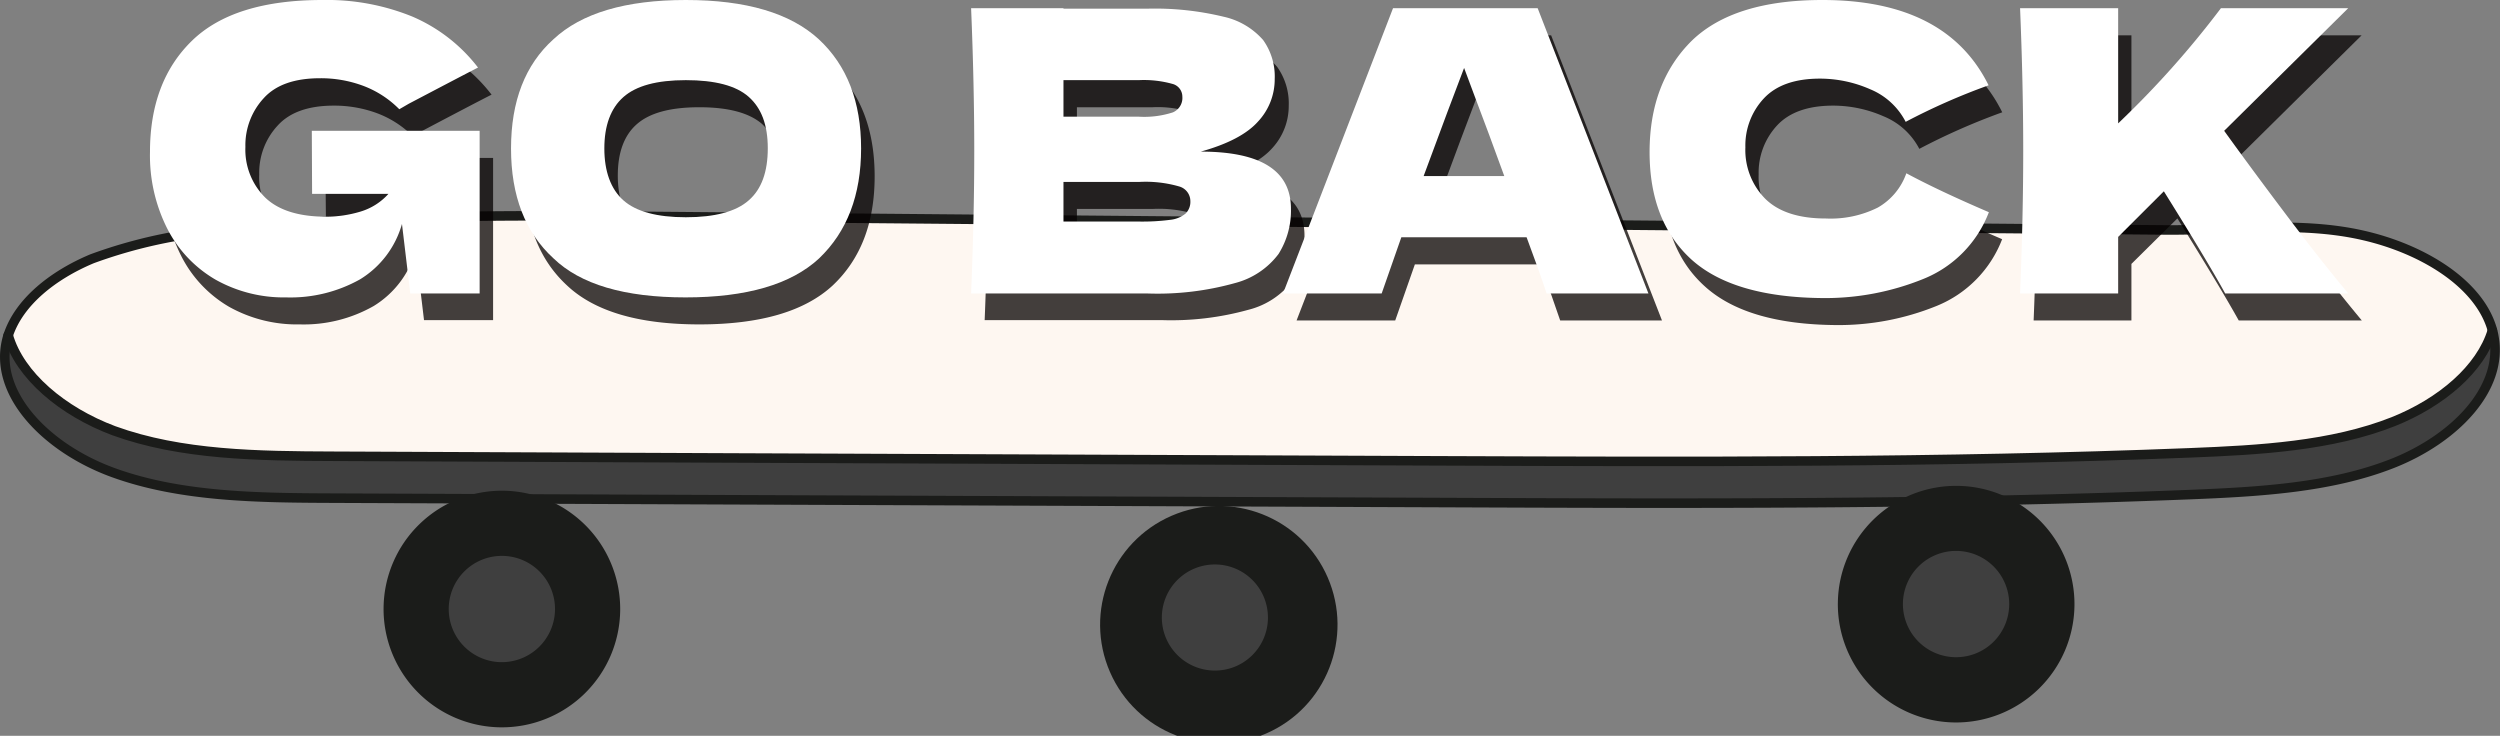 <svg xmlns="http://www.w3.org/2000/svg" viewBox="0 0 262.02 77.12"><rect x="0" y="0" width="262.02" height="77.12" fill="#808080" stroke="none"/><defs><style>.cls-1{isolation:isolate;}.cls-2{fill:#3f3f3f;}.cls-3{fill:#fef7f1;}.cls-4{fill:none;stroke:#1b1c1a;stroke-linecap:round;stroke-linejoin:round;}.cls-5{fill:#1b1c1a;}.cls-6{mix-blend-mode:multiply;opacity:0.75;}.cls-7{fill:#040000;}.cls-8{fill:#fff;}</style></defs><g class="cls-1"><g id="圖層_1" data-name="圖層 1"><path class="cls-2" d="M250.84,44.14c5-2,9.17-5.52,10.38-9.55a5.83,5.83,0,0,1,.18.72c1,5.47-4.15,10.71-10.62,13.26s-14,3-21.3,3.27c-26.15,1-52.36.94-78.55.83l-74.1-.29-41.95-.17c-7.82,0-16-.11-23-2.68S-.86,41.12.79,35.36a1.42,1.42,0,0,1,.07-.22c1.2,4.22,5.72,8,11.06,10,7.06,2.57,15.19,2.65,23,2.68L76.88,48l74.1.3c26.19.1,52.41.2,78.55-.84C236.84,47.12,244.37,46.7,250.84,44.14Z"/><path class="cls-3" d="M261.22,34.59c-1.21,4-5.41,7.59-10.38,9.55-6.47,2.56-14,3-21.31,3.27-26.14,1-52.36.94-78.55.84L76.88,48l-41.95-.17c-7.82,0-15.95-.11-23-2.68-5.34-1.94-9.86-5.74-11.06-10,1.1-3.46,4.64-6.28,8.78-8a51.49,51.49,0,0,1,13.85-3c15-1.69,30.3-1.56,45.5-1.43L226.83,24.1c7,.07,14.09-1,20.76.55C253.94,26.08,259.88,29.74,261.22,34.59Z"/><path class="cls-4" d="M261.22,34.59c-1.34-4.85-7.28-8.51-13.63-9.94-6.67-1.51-13.76-.48-20.76-.55L69,22.69c-15.2-.13-30.48-.26-45.5,1.43a51.49,51.49,0,0,0-13.85,3C5.5,28.86,2,31.68.86,35.14a1.42,1.42,0,0,0-.07.22c-1.65,5.76,4,11.6,11.07,14.17s15.2,2.65,23,2.68l41.95.17,74.1.29c26.19.11,52.4.21,78.55-.83,7.3-.29,14.84-.72,21.3-3.27s11.62-7.79,10.62-13.26A5.83,5.83,0,0,0,261.22,34.59Z"/><path class="cls-4" d="M.86,35.14c1.2,4.22,5.72,8,11.06,10,7.06,2.57,15.19,2.65,23,2.68L76.88,48l74.1.3c26.19.1,52.41.2,78.55-.84,7.31-.29,14.84-.71,21.31-3.27,5-2,9.17-5.52,10.38-9.55"/><path class="cls-5" d="M65,64A12.4,12.4,0,1,0,52.46,76.23,12.4,12.4,0,0,0,65,64Z"/><path class="cls-2" d="M58.17,63.9a5.57,5.57,0,1,0-5.63,5.5A5.58,5.58,0,0,0,58.17,63.9Z"/><circle class="cls-5" cx="127.33" cy="64.72" r="12.4" transform="matrix(0.92, -0.4, 0.4, 0.92, -15.29, 56.86)"/><path class="cls-2" d="M132.89,64.79a5.56,5.56,0,1,0-5.62,5.49A5.55,5.55,0,0,0,132.89,64.79Z"/><path class="cls-5" d="M217.42,63.47a12.4,12.4,0,1,0-12.55,12.25A12.41,12.41,0,0,0,217.42,63.47Z"/><path class="cls-2" d="M210.58,63.39A5.57,5.57,0,1,0,205,68.88,5.56,5.56,0,0,0,210.58,63.39Z"/><g class="cls-6"><path class="cls-7" d="M34.1,16.55H51.68v17H44.44l-.87-7.28a10,10,0,0,1-4.4,5.8A14.82,14.82,0,0,1,31.42,34,14.57,14.57,0,0,1,24,32.15,12.91,12.91,0,0,1,19,26.84a17,17,0,0,1-1.83-8.07q0-7.36,4.4-11.65T35.25,2.83a23.73,23.73,0,0,1,9.37,1.73,17.33,17.33,0,0,1,6.9,5.36c-1.24.63-3.65,1.89-7.25,3.79l-1,.57a10.51,10.51,0,0,0-3.74-2.41,12.93,12.93,0,0,0-4.53-.8q-4,0-5.89,2.08a7.26,7.26,0,0,0-1.94,5.13,7.06,7.06,0,0,0,2.08,5.31c1.39,1.34,3.51,2,6.36,2a12.19,12.19,0,0,0,3.61-.54,6.48,6.48,0,0,0,2.94-1.85h-8Z"/><path class="cls-7" d="M59.42,29.91Q55,25.82,55,18.4T59.4,7q4.43-4.11,13.9-4.12T87.24,7q4.42,4.12,4.43,11.45T87.26,29.93Q82.85,34,73.3,34T59.42,29.91Zm20.47-6.05c1.34-1.17,2-3,2-5.46a6.8,6.8,0,0,0-2-5.39c-1.35-1.18-3.54-1.77-6.59-1.77s-5.2.59-6.55,1.77-2,3-2,5.39.67,4.26,2,5.44,3.53,1.77,6.55,1.77S78.54,25,79.89,23.86Z"/><path class="cls-7" d="M136.72,24.7a8.54,8.54,0,0,1-1.28,4.76,8.34,8.34,0,0,1-4.57,3,30.2,30.2,0,0,1-9.14,1.09H103.2q.33-8,.33-14.94T103.2,3.7h9.67v0h8.77a30.49,30.49,0,0,1,8,.84A7.71,7.71,0,0,1,133.85,7a6.59,6.59,0,0,1,1.22,4.08,6.53,6.53,0,0,1-1.75,4.47q-1.75,1.95-6,3.15Q136.72,18.73,136.72,24.7ZM112.87,11.24v3.82h7.91a9.72,9.72,0,0,0,3.56-.45,1.65,1.65,0,0,0,1-1.65,1.37,1.37,0,0,0-1-1.33,11.16,11.16,0,0,0-3.52-.39Zm7.91,14.82a20.67,20.67,0,0,0,3.27-.19,3,3,0,0,0,1.63-.66,1.68,1.68,0,0,0,.49-1.29A1.61,1.61,0,0,0,125,22.37a12.94,12.94,0,0,0-4.22-.47h-7.91v4.16Z"/><path class="cls-7" d="M163.52,33.59q-.78-2.34-2.1-5.88H148.29l-2.06,5.88H135.89L147.42,3.7h15.15l11.62,29.89Zm-4.45-12.31q-1.56-4.32-3.21-8.65l-1-2.67q-1.44,3.75-4.24,11.32Z"/><path class="cls-7" d="M178.72,30.05q-4.41-3.94-4.41-11.28t4.41-11.65q4.4-4.29,13.71-4.29,13,0,17.42,8.94a68.65,68.65,0,0,0-8.69,3.83,7.36,7.36,0,0,0-3.77-3.42,13.17,13.17,0,0,0-5.25-1.11c-2.63,0-4.6.69-5.89,2.08a7.26,7.26,0,0,0-1.93,5.13,7.26,7.26,0,0,0,2.08,5.37q2.07,2.09,6.36,2.08a11.13,11.13,0,0,0,5.43-1.13,6.7,6.7,0,0,0,3-3.61q3.38,1.82,8.65,4.08a12.3,12.3,0,0,1-6.88,7,27.34,27.34,0,0,1-10.5,2Q183.12,34,178.72,30.05Z"/><path class="cls-7" d="M234.64,33.59q-1.95-3.5-6.43-10.7l-4.82,4.77v5.93H213.14q.33-8,.33-14.94T213.14,3.7h10.25V15.76A97.46,97.46,0,0,0,234.18,3.7h13.34l-13,12.85q2.88,4,6.49,8.77t6.53,8.27Z"/></g><path class="cls-8" d="M32.68,13.71H50.27V30.76H43l-.87-7.29a9.94,9.94,0,0,1-4.4,5.81A14.9,14.9,0,0,1,30,31.17a14.61,14.61,0,0,1-7.39-1.85A13,13,0,0,1,17.55,24a17,17,0,0,1-1.83-8.07q0-7.38,4.4-11.66T33.84,0A23.72,23.72,0,0,1,43.2,1.73a17.24,17.24,0,0,1,6.9,5.35c-1.23.63-3.65,1.9-7.25,3.79l-1,.58A10.5,10.5,0,0,0,38.08,9a12.71,12.71,0,0,0-4.53-.8q-4,0-5.89,2.07a7.26,7.26,0,0,0-1.94,5.13,7.07,7.07,0,0,0,2.08,5.31q2.09,2,6.37,2a12.5,12.5,0,0,0,3.6-.53,6.4,6.4,0,0,0,2.94-1.86h-8Z"/><path class="cls-8" d="M58,27.07Q53.56,23,53.56,15.56T58,4.12Q62.41,0,71.88,0T85.82,4.12q4.43,4.11,4.43,11.44T85.84,27.09q-4.4,4.08-14,4.08T58,27.07ZM78.47,21c1.35-1.17,2-3,2-5.46s-.67-4.21-2-5.39S74.93,8.4,71.88,8.4s-5.2.59-6.54,1.77-2,3-2,5.39.67,4.26,2,5.44,3.52,1.77,6.54,1.77S77.13,22.19,78.47,21Z"/><path class="cls-8" d="M135.3,21.87A8.51,8.51,0,0,1,134,26.62a8.31,8.31,0,0,1-4.57,3.05,30.15,30.15,0,0,1-9.14,1.09H101.78q.33-8,.33-14.95T101.78.86h9.68V.91h8.77a30.6,30.6,0,0,1,8,.84,7.69,7.69,0,0,1,4.16,2.45,6.57,6.57,0,0,1,1.21,4.08,6.48,6.48,0,0,1-1.75,4.46c-1.17,1.31-3.16,2.36-6,3.15Q135.3,15.89,135.3,21.87ZM111.46,8.4v3.83h7.9a9.72,9.72,0,0,0,3.56-.45,1.64,1.64,0,0,0,1-1.65,1.38,1.38,0,0,0-1.05-1.34,11.16,11.16,0,0,0-3.52-.39Zm7.9,14.82a22.48,22.48,0,0,0,3.28-.18,3,3,0,0,0,1.62-.66,1.72,1.72,0,0,0,.5-1.3,1.6,1.6,0,0,0-1.18-1.54,12.66,12.66,0,0,0-4.22-.47h-7.9v4.15Z"/><path class="cls-8" d="M162.1,30.76q-.78-2.36-2.1-5.89H146.87l-2.06,5.89H134.47L146,.86h15.16l11.61,29.9Zm-4.44-12.31q-1.57-4.33-3.21-8.65l-1-2.68q-1.44,3.75-4.24,11.33Z"/><path class="cls-8" d="M177.3,27.22q-4.41-4-4.41-11.28T177.3,4.28Q181.71,0,191,0q13,0,17.42,8.94a67.23,67.23,0,0,0-8.69,3.83A7.32,7.32,0,0,0,196,9.35a13.1,13.1,0,0,0-5.25-1.11q-3.94,0-5.88,2.07a7.22,7.22,0,0,0-1.94,5.13A7.27,7.27,0,0,0,185,20.82c1.39,1.38,3.51,2.08,6.36,2.08a11.08,11.08,0,0,0,5.44-1.14,6.67,6.67,0,0,0,3-3.6q3.38,1.82,8.65,4.08a12.22,12.22,0,0,1-6.88,7,27.34,27.34,0,0,1-10.5,2Q181.71,31.17,177.3,27.22Z"/><path class="cls-8" d="M233.22,30.76q-1.93-3.5-6.43-10.71L222,24.83v5.93H211.72q.33-8,.33-14.95T211.72.86H222V12.93A99,99,0,0,0,232.77.86h13.34l-13,12.85q2.88,4,6.48,8.77t6.53,8.28Z"/></g></g></svg>